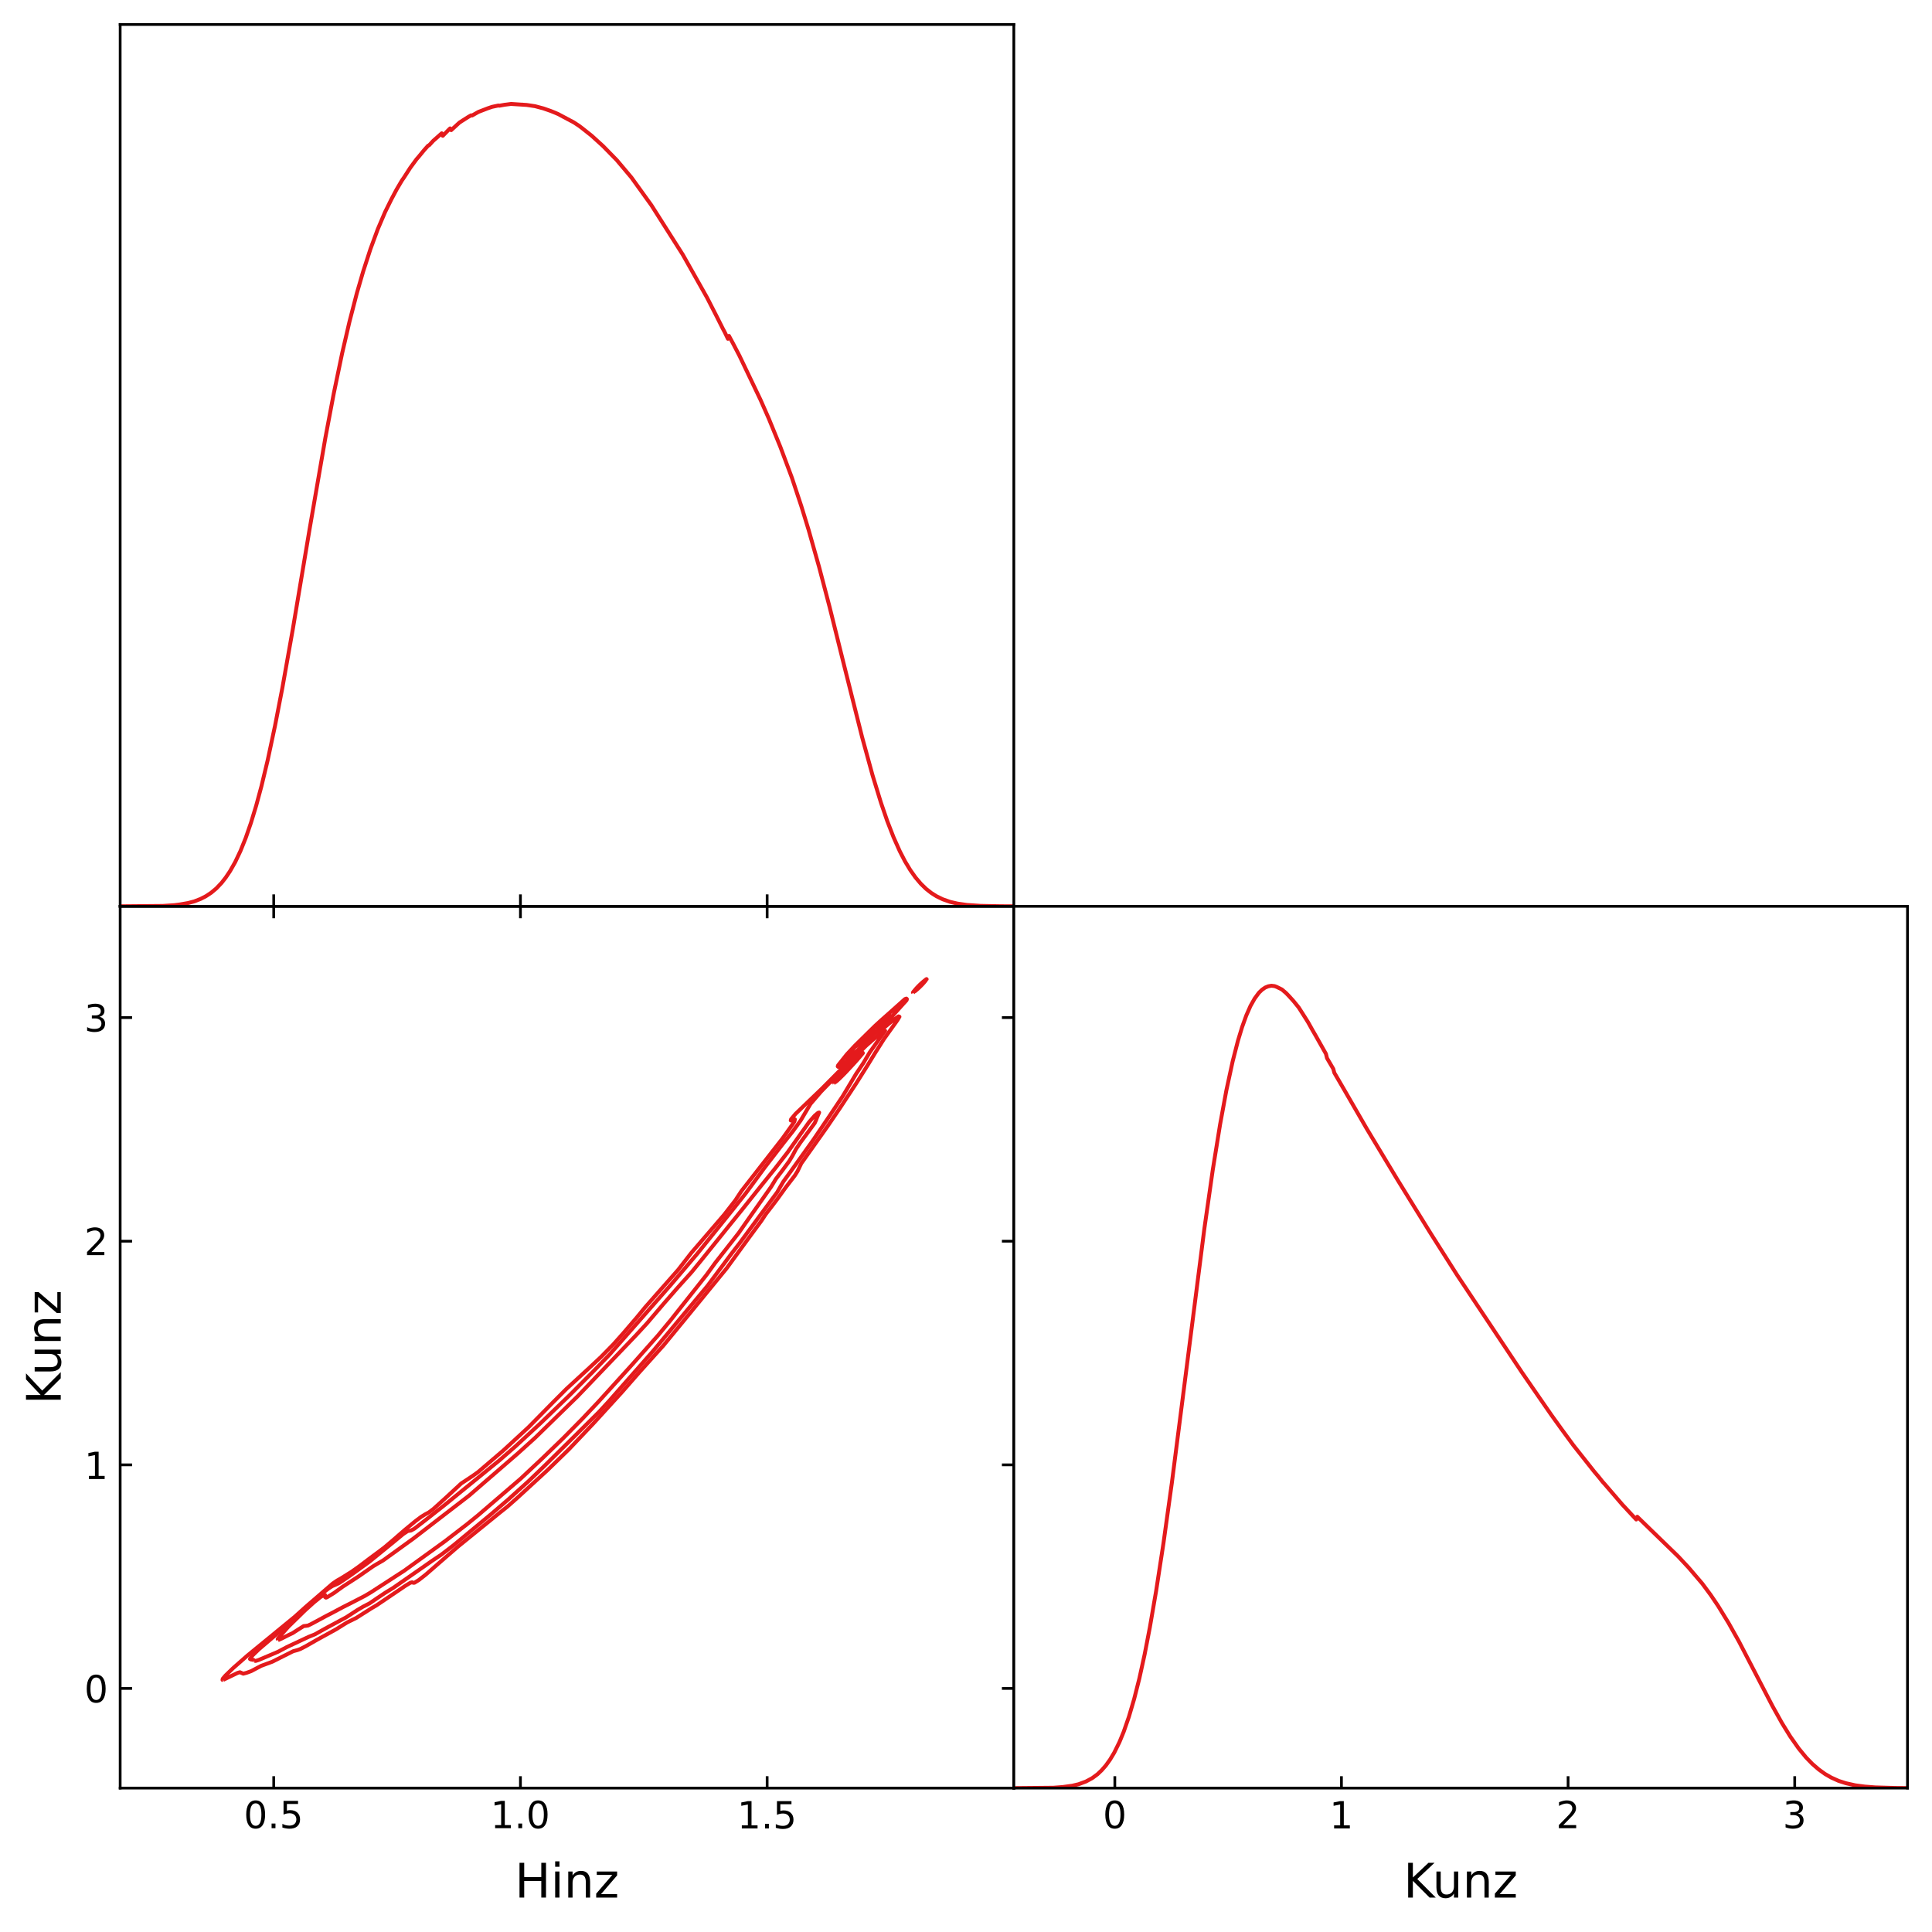 <?xml version="1.0" encoding="utf-8" standalone="no"?>
<!DOCTYPE svg PUBLIC "-//W3C//DTD SVG 1.1//EN"
  "http://www.w3.org/Graphics/SVG/1.1/DTD/svg11.dtd">
<!-- Created with matplotlib (https://matplotlib.org/) -->
<svg height="567.357pt" version="1.1" viewBox="0 0 567.358 567.357" width="567.358pt" xmlns="http://www.w3.org/2000/svg" xmlns:xlink="http://www.w3.org/1999/xlink">
 <defs>
  <style type="text/css">
*{stroke-linecap:butt;stroke-linejoin:round;}
  </style>
 </defs>
 <g id="figure_1">
  <g id="patch_1">
   <path d="M 0 567.357 
L 567.358 567.357 
L 567.358 0 
L 0 0 
z
" style="fill:#ffffff;"/>
  </g>
  <g id="axes_1">
   <g id="patch_2">
    <path d="M 35.289 525.1 
L 297.724 525.1 
L 297.724 266.15 
L 35.289 266.15 
z
" style="fill:#ffffff;"/>
   </g>
   <g id="matplotlib.axis_1">
    <g id="xtick_1">
     <g id="line2d_1">
      <defs>
       <path d="M 0 0 
L 0 -3.5 
" id="m0d4835bddb" style="stroke:#000000;stroke-width:0.8;"/>
      </defs>
      <g>
       <use style="stroke:#000000;stroke-width:0.8;" x="80.383" xlink:href="#m0d4835bddb" y="525.1"/>
      </g>
     </g>
     <g id="line2d_2">
      <defs>
       <path d="M 0 0 
L 0 3.5 
" id="m6d00a2701f" style="stroke:#000000;stroke-width:0.8;"/>
      </defs>
      <g>
       <use style="stroke:#000000;stroke-width:0.8;" x="80.383" xlink:href="#m6d00a2701f" y="266.15"/>
      </g>
     </g>
     <g id="text_1">
      <!-- $\mathdefault{0.5}$ -->
      <defs>
       <path d="M 31.781 66.406 
Q 24.172 66.406 20.328 58.906 
Q 16.5 51.422 16.5 36.375 
Q 16.5 21.391 20.328 13.891 
Q 24.172 6.391 31.781 6.391 
Q 39.453 6.391 43.281 13.891 
Q 47.125 21.391 47.125 36.375 
Q 47.125 51.422 43.281 58.906 
Q 39.453 66.406 31.781 66.406 
z
M 31.781 74.219 
Q 44.047 74.219 50.516 64.516 
Q 56.984 54.828 56.984 36.375 
Q 56.984 17.969 50.516 8.266 
Q 44.047 -1.422 31.781 -1.422 
Q 19.531 -1.422 13.062 8.266 
Q 6.594 17.969 6.594 36.375 
Q 6.594 54.828 13.062 64.516 
Q 19.531 74.219 31.781 74.219 
z
" id="DejaVuSans-48"/>
       <path d="M 10.688 12.406 
L 21 12.406 
L 21 0 
L 10.688 0 
z
" id="DejaVuSans-46"/>
       <path d="M 10.797 72.906 
L 49.516 72.906 
L 49.516 64.594 
L 19.828 64.594 
L 19.828 46.734 
Q 21.969 47.469 24.109 47.828 
Q 26.266 48.188 28.422 48.188 
Q 40.625 48.188 47.75 41.5 
Q 54.891 34.812 54.891 23.391 
Q 54.891 11.625 47.562 5.094 
Q 40.234 -1.422 26.906 -1.422 
Q 22.312 -1.422 17.547 -0.641 
Q 12.797 0.141 7.719 1.703 
L 7.719 11.625 
Q 12.109 9.234 16.797 8.062 
Q 21.484 6.891 26.703 6.891 
Q 35.156 6.891 40.078 11.328 
Q 45.016 15.766 45.016 23.391 
Q 45.016 31 40.078 35.438 
Q 35.156 39.891 26.703 39.891 
Q 22.75 39.891 18.812 39.016 
Q 14.891 38.141 10.797 36.281 
z
" id="DejaVuSans-53"/>
      </defs>
      <g transform="translate(71.583 536.958)scale(0.11 -0.11)">
       <use transform="translate(0 0.781)" xlink:href="#DejaVuSans-48"/>
       <use transform="translate(63.623 0.781)" xlink:href="#DejaVuSans-46"/>
       <use transform="translate(95.41 0.781)" xlink:href="#DejaVuSans-53"/>
      </g>
     </g>
    </g>
    <g id="xtick_2">
     <g id="line2d_3">
      <g>
       <use style="stroke:#000000;stroke-width:0.8;" x="152.833" xlink:href="#m0d4835bddb" y="525.1"/>
      </g>
     </g>
     <g id="line2d_4">
      <g>
       <use style="stroke:#000000;stroke-width:0.8;" x="152.833" xlink:href="#m6d00a2701f" y="266.15"/>
      </g>
     </g>
     <g id="text_2">
      <!-- $\mathdefault{1.0}$ -->
      <defs>
       <path d="M 12.406 8.297 
L 28.516 8.297 
L 28.516 63.922 
L 10.984 60.406 
L 10.984 69.391 
L 28.422 72.906 
L 38.281 72.906 
L 38.281 8.297 
L 54.391 8.297 
L 54.391 0 
L 12.406 0 
z
" id="DejaVuSans-49"/>
      </defs>
      <g transform="translate(144.033 536.958)scale(0.11 -0.11)">
       <use transform="translate(0 0.781)" xlink:href="#DejaVuSans-49"/>
       <use transform="translate(63.623 0.781)" xlink:href="#DejaVuSans-46"/>
       <use transform="translate(95.41 0.781)" xlink:href="#DejaVuSans-48"/>
      </g>
     </g>
    </g>
    <g id="xtick_3">
     <g id="line2d_5">
      <g>
       <use style="stroke:#000000;stroke-width:0.8;" x="225.283" xlink:href="#m0d4835bddb" y="525.1"/>
      </g>
     </g>
     <g id="line2d_6">
      <g>
       <use style="stroke:#000000;stroke-width:0.8;" x="225.283" xlink:href="#m6d00a2701f" y="266.15"/>
      </g>
     </g>
     <g id="text_3">
      <!-- $\mathdefault{1.5}$ -->
      <g transform="translate(216.483 536.958)scale(0.11 -0.11)">
       <use transform="translate(0 0.094)" xlink:href="#DejaVuSans-49"/>
       <use transform="translate(63.623 0.094)" xlink:href="#DejaVuSans-46"/>
       <use transform="translate(95.41 0.094)" xlink:href="#DejaVuSans-53"/>
      </g>
     </g>
    </g>
    <g id="text_4">
     <!-- Hinz -->
     <defs>
      <path d="M 9.812 72.906 
L 19.672 72.906 
L 19.672 43.016 
L 55.516 43.016 
L 55.516 72.906 
L 65.375 72.906 
L 65.375 0 
L 55.516 0 
L 55.516 34.719 
L 19.672 34.719 
L 19.672 0 
L 9.812 0 
z
" id="DejaVuSans-72"/>
      <path d="M 9.422 54.688 
L 18.406 54.688 
L 18.406 0 
L 9.422 0 
z
M 9.422 75.984 
L 18.406 75.984 
L 18.406 64.594 
L 9.422 64.594 
z
" id="DejaVuSans-105"/>
      <path d="M 54.891 33.016 
L 54.891 0 
L 45.906 0 
L 45.906 32.719 
Q 45.906 40.484 42.875 44.328 
Q 39.844 48.188 33.797 48.188 
Q 26.516 48.188 22.312 43.547 
Q 18.109 38.922 18.109 30.906 
L 18.109 0 
L 9.078 0 
L 9.078 54.688 
L 18.109 54.688 
L 18.109 46.188 
Q 21.344 51.125 25.703 53.562 
Q 30.078 56 35.797 56 
Q 45.219 56 50.047 50.172 
Q 54.891 44.344 54.891 33.016 
z
" id="DejaVuSans-110"/>
      <path d="M 5.516 54.688 
L 48.188 54.688 
L 48.188 46.484 
L 14.406 7.172 
L 48.188 7.172 
L 48.188 0 
L 4.297 0 
L 4.297 8.203 
L 38.094 47.516 
L 5.516 47.516 
z
" id="DejaVuSans-122"/>
     </defs>
     <g transform="translate(151.188 557.246)scale(0.14 -0.14)">
      <use xlink:href="#DejaVuSans-72"/>
      <use x="75.195" xlink:href="#DejaVuSans-105"/>
      <use x="102.979" xlink:href="#DejaVuSans-110"/>
      <use x="166.357" xlink:href="#DejaVuSans-122"/>
     </g>
    </g>
   </g>
   <g id="matplotlib.axis_2">
    <g id="ytick_1">
     <g id="line2d_7">
      <defs>
       <path d="M 0 0 
L 3.5 0 
" id="m20cea4b142" style="stroke:#000000;stroke-width:0.8;"/>
      </defs>
      <g>
       <use style="stroke:#000000;stroke-width:0.8;" x="35.289" xlink:href="#m20cea4b142" y="495.834"/>
      </g>
     </g>
     <g id="line2d_8">
      <defs>
       <path d="M 0 0 
L -3.5 0 
" id="m629a26c007" style="stroke:#000000;stroke-width:0.8;"/>
      </defs>
      <g>
       <use style="stroke:#000000;stroke-width:0.8;" x="297.724" xlink:href="#m629a26c007" y="495.834"/>
      </g>
     </g>
     <g id="text_5">
      <!-- $\mathdefault{0}$ -->
      <g transform="translate(24.749 500.013)scale(0.11 -0.11)">
       <use transform="translate(0 0.781)" xlink:href="#DejaVuSans-48"/>
      </g>
     </g>
    </g>
    <g id="ytick_2">
     <g id="line2d_9">
      <g>
       <use style="stroke:#000000;stroke-width:0.8;" x="35.289" xlink:href="#m20cea4b142" y="430.165"/>
      </g>
     </g>
     <g id="line2d_10">
      <g>
       <use style="stroke:#000000;stroke-width:0.8;" x="297.724" xlink:href="#m629a26c007" y="430.165"/>
      </g>
     </g>
     <g id="text_6">
      <!-- $\mathdefault{1}$ -->
      <g transform="translate(24.749 434.344)scale(0.11 -0.11)">
       <use transform="translate(0 0.094)" xlink:href="#DejaVuSans-49"/>
      </g>
     </g>
    </g>
    <g id="ytick_3">
     <g id="line2d_11">
      <g>
       <use style="stroke:#000000;stroke-width:0.8;" x="35.289" xlink:href="#m20cea4b142" y="364.495"/>
      </g>
     </g>
     <g id="line2d_12">
      <g>
       <use style="stroke:#000000;stroke-width:0.8;" x="297.724" xlink:href="#m629a26c007" y="364.495"/>
      </g>
     </g>
     <g id="text_7">
      <!-- $\mathdefault{2}$ -->
      <defs>
       <path d="M 19.188 8.297 
L 53.609 8.297 
L 53.609 0 
L 7.328 0 
L 7.328 8.297 
Q 12.938 14.109 22.625 23.891 
Q 32.328 33.688 34.812 36.531 
Q 39.547 41.844 41.422 45.531 
Q 43.312 49.219 43.312 52.781 
Q 43.312 58.594 39.234 62.25 
Q 35.156 65.922 28.609 65.922 
Q 23.969 65.922 18.812 64.312 
Q 13.672 62.703 7.812 59.422 
L 7.812 69.391 
Q 13.766 71.781 18.938 73 
Q 24.125 74.219 28.422 74.219 
Q 39.75 74.219 46.484 68.547 
Q 53.219 62.891 53.219 53.422 
Q 53.219 48.922 51.531 44.891 
Q 49.859 40.875 45.406 35.406 
Q 44.188 33.984 37.641 27.219 
Q 31.109 20.453 19.188 8.297 
z
" id="DejaVuSans-50"/>
      </defs>
      <g transform="translate(24.749 368.674)scale(0.11 -0.11)">
       <use transform="translate(0 0.781)" xlink:href="#DejaVuSans-50"/>
      </g>
     </g>
    </g>
    <g id="ytick_4">
     <g id="line2d_13">
      <g>
       <use style="stroke:#000000;stroke-width:0.8;" x="35.289" xlink:href="#m20cea4b142" y="298.826"/>
      </g>
     </g>
     <g id="line2d_14">
      <g>
       <use style="stroke:#000000;stroke-width:0.8;" x="297.724" xlink:href="#m629a26c007" y="298.826"/>
      </g>
     </g>
     <g id="text_8">
      <!-- $\mathdefault{3}$ -->
      <defs>
       <path d="M 40.578 39.312 
Q 47.656 37.797 51.625 33 
Q 55.609 28.219 55.609 21.188 
Q 55.609 10.406 48.188 4.484 
Q 40.766 -1.422 27.094 -1.422 
Q 22.516 -1.422 17.656 -0.516 
Q 12.797 0.391 7.625 2.203 
L 7.625 11.719 
Q 11.719 9.328 16.594 8.109 
Q 21.484 6.891 26.812 6.891 
Q 36.078 6.891 40.938 10.547 
Q 45.797 14.203 45.797 21.188 
Q 45.797 27.641 41.281 31.266 
Q 36.766 34.906 28.719 34.906 
L 20.219 34.906 
L 20.219 43.016 
L 29.109 43.016 
Q 36.375 43.016 40.234 45.922 
Q 44.094 48.828 44.094 54.297 
Q 44.094 59.906 40.109 62.906 
Q 36.141 65.922 28.719 65.922 
Q 24.656 65.922 20.016 65.031 
Q 15.375 64.156 9.812 62.312 
L 9.812 71.094 
Q 15.438 72.656 20.344 73.438 
Q 25.25 74.219 29.594 74.219 
Q 40.828 74.219 47.359 69.109 
Q 53.906 64.016 53.906 55.328 
Q 53.906 49.266 50.438 45.094 
Q 46.969 40.922 40.578 39.312 
z
" id="DejaVuSans-51"/>
      </defs>
      <g transform="translate(24.749 303.005)scale(0.11 -0.11)">
       <use transform="translate(0 0.781)" xlink:href="#DejaVuSans-51"/>
      </g>
     </g>
    </g>
    <g id="text_9">
     <!-- Kunz -->
     <defs>
      <path d="M 9.812 72.906 
L 19.672 72.906 
L 19.672 42.094 
L 52.391 72.906 
L 65.094 72.906 
L 28.906 38.922 
L 67.672 0 
L 54.688 0 
L 19.672 35.109 
L 19.672 0 
L 9.812 0 
z
" id="DejaVuSans-75"/>
      <path d="M 8.5 21.578 
L 8.5 54.688 
L 17.484 54.688 
L 17.484 21.922 
Q 17.484 14.156 20.5 10.266 
Q 23.531 6.391 29.594 6.391 
Q 36.859 6.391 41.078 11.031 
Q 45.312 15.672 45.312 23.688 
L 45.312 54.688 
L 54.297 54.688 
L 54.297 0 
L 45.312 0 
L 45.312 8.406 
Q 42.047 3.422 37.719 1 
Q 33.406 -1.422 27.688 -1.422 
Q 18.266 -1.422 13.375 4.438 
Q 8.5 10.297 8.5 21.578 
z
M 31.109 56 
z
" id="DejaVuSans-117"/>
     </defs>
     <g transform="translate(17.838 412.412)rotate(-90)scale(0.14 -0.14)">
      <use xlink:href="#DejaVuSans-75"/>
      <use x="60.576" xlink:href="#DejaVuSans-117"/>
      <use x="123.955" xlink:href="#DejaVuSans-110"/>
      <use x="187.334" xlink:href="#DejaVuSans-122"/>
     </g>
    </g>
   </g>
   <g id="LineCollection_1">
    <path clip-path="url(#p24e2330e48)" d="M 65.528 493.331 
L 67.498 492.369 
L 69.797 491.263 
L 70.454 491.073 
L 71.439 491.501 
L 72.424 491.239 
L 73.738 490.76 
L 76.693 489.201 
L 79.977 487.98 
L 82.276 486.824 
L 86.122 484.894 
L 87.34 484.57 
L 88.215 484.246 
L 89.829 483.411 
L 93.113 481.532 
L 98.783 478.413 
L 100.665 477.233 
L 101.979 476.431 
L 104.606 475.136 
L 109.137 472.257 
L 110.517 471.459 
L 119.055 465.682 
L 120.499 464.804 
L 121.025 464.657 
L 121.354 464.807 
L 121.694 464.804 
L 122.996 463.992 
L 124.966 462.455 
L 130.877 457.311 
L 134.573 454.112 
L 146.968 444.06 
L 148.996 442.447 
L 151.921 439.854 
L 160.76 431.746 
L 167.076 425.597 
L 174.224 418.06 
L 182.716 408.748 
L 187.687 403.06 
L 194.812 395.139 
L 200.935 387.686 
L 213.393 372.457 
L 217.64 366.625 
L 219.766 363.709 
L 223.586 358.524 
L 224.868 356.58 
L 226.765 354.118 
L 228.33 352.044 
L 230.706 348.75 
L 233.397 345.239 
L 234.21 343.943 
L 235.303 341.664 
L 242.865 330.982 
L 246.616 325.474 
L 251.394 318.216 
L 254.779 312.837 
L 255.991 310.854 
L 256.977 309.243 
L 259.604 305.089 
L 263.57 299.552 
L 264.139 298.58 
L 263.873 298.467 
L 262.231 299.625 
L 258.29 302.883 
L 258.127 302.792 
L 258.947 301.789 
L 262.724 297.607 
L 265.186 294.875 
L 266.236 293.719 
L 266.324 293.395 
L 266.171 293.246 
L 265.744 293.395 
L 261.031 297.607 
L 258.831 299.552 
L 256.977 301.246 
L 251.066 307.057 
L 248.702 309.596 
L 246.119 312.837 
L 246.01 313.161 
L 246.14 313.294 
L 246.797 313 
L 249.752 310.805 
L 249.908 310.892 
L 248.439 312.545 
L 241.398 319.641 
L 233.627 327.094 
L 232.28 328.714 
L 232.214 329.038 
L 232.406 329.038 
L 233.333 328.674 
L 233.429 328.714 
L 233.281 329.362 
L 232.408 330.658 
L 229.721 334.414 
L 217.724 349.775 
L 215.929 352.508 
L 212.645 356.728 
L 203.011 367.921 
L 199.181 372.855 
L 189.536 383.798 
L 186.873 387.038 
L 182.981 391.575 
L 180.135 394.768 
L 176.522 398.454 
L 172.582 402.131 
L 166.342 407.863 
L 162.402 411.81 
L 155.177 419.15 
L 147.837 425.921 
L 140.4 432.278 
L 138.758 433.45 
L 135.438 435.642 
L 130.877 439.867 
L 127.265 443.134 
L 125.951 444.122 
L 124.852 444.715 
L 123.652 445.456 
L 122.01 446.684 
L 118.901 449.251 
L 115.443 452.256 
L 112.816 454.476 
L 110.711 456.056 
L 108.875 457.41 
L 105.263 460.134 
L 103.231 461.564 
L 100.123 463.508 
L 98.974 464.156 
L 97.71 465.021 
L 89.829 471.83 
L 86.475 474.849 
L 72.641 486.19 
L 68.484 489.839 
L 66.185 492.065 
L 65.406 492.995 
L 65.339 493.319 
L 65.528 493.331 
L 65.528 493.331 
" style="fill:none;stroke:#e41a1c;stroke-width:1.143;"/>
    <path clip-path="url(#p24e2330e48)" d="M 250.081 310.671 
L 250.029 310.568 
L 250.081 310.531 
L 250.165 310.568 
L 250.081 310.671 
" style="fill:none;stroke:#e41a1c;stroke-width:1.143;"/>
    <path clip-path="url(#p24e2330e48)" d="M 250.409 310.251 
L 250.406 310.244 
L 250.409 310.242 
L 250.415 310.244 
L 250.409 310.251 
" style="fill:none;stroke:#e41a1c;stroke-width:1.143;"/>
    <path clip-path="url(#p24e2330e48)" d="M 257.633 303.442 
L 257.629 303.44 
L 257.633 303.434 
L 257.636 303.44 
L 257.633 303.442 
" style="fill:none;stroke:#e41a1c;stroke-width:1.143;"/>
    <path clip-path="url(#p24e2330e48)" d="M 257.962 303.157 
L 257.886 303.116 
L 257.962 303.011 
L 258.015 303.116 
L 257.962 303.157 
" style="fill:none;stroke:#e41a1c;stroke-width:1.143;"/>
    <path clip-path="url(#p24e2330e48)" d="M 268.142 291.501 
L 268.208 291.451 
L 268.142 291.39 
L 268.094 291.451 
L 268.142 291.501 
" style="fill:none;stroke:#e41a1c;stroke-width:1.143;"/>
    <path clip-path="url(#p24e2330e48)" d="M 268.47 291.261 
L 268.641 291.127 
L 268.799 291.006 
L 269.045 290.803 
L 269.127 290.737 
L 269.426 290.479 
L 269.455 290.454 
L 269.784 290.156 
L 269.785 290.155 
L 270.112 289.839 
L 270.12 289.831 
L 270.44 289.515 
L 270.448 289.507 
L 270.769 289.183 
L 270.769 289.183 
L 271.069 288.859 
L 271.097 288.827 
L 271.355 288.535 
L 271.426 288.45 
L 271.628 288.211 
L 271.754 288.051 
L 271.887 287.887 
L 271.754 287.76 
L 271.595 287.887 
L 271.426 288.018 
L 271.194 288.211 
L 271.097 288.29 
L 270.815 288.535 
L 270.769 288.575 
L 270.456 288.859 
L 270.44 288.873 
L 270.112 289.183 
L 270.112 289.183 
L 269.784 289.507 
L 269.784 289.507 
L 269.469 289.831 
L 269.455 289.846 
L 269.167 290.155 
L 269.127 290.201 
L 268.879 290.479 
L 268.799 290.574 
L 268.603 290.803 
L 268.47 290.969 
L 268.341 291.127 
L 268.47 291.261 
" style="fill:none;stroke:#e41a1c;stroke-width:1.143;"/>
    <path clip-path="url(#p24e2330e48)" d="M 272.082 287.625 
L 272.13 287.563 
L 272.082 287.517 
L 272.023 287.563 
L 272.082 287.625 
" style="fill:none;stroke:#e41a1c;stroke-width:1.143;"/>
   </g>
   <g id="LineCollection_2">
    <path clip-path="url(#p24e2330e48)" d="M 74.723 487.687 
L 75.051 487.764 
L 75.938 487.486 
L 81.619 485.075 
L 84.246 483.68 
L 90.64 480.682 
L 92.456 479.95 
L 95.411 478.302 
L 97.382 477.235 
L 101.651 474.951 
L 104.934 472.817 
L 106.576 471.848 
L 108.547 470.829 
L 110.845 469.262 
L 113.152 467.721 
L 115.443 466.321 
L 122.755 461.24 
L 126.936 458.32 
L 129.563 456.562 
L 133.189 453.787 
L 144.341 444.55 
L 149.266 440.33 
L 155.177 435.003 
L 159.909 430.458 
L 168.119 422.357 
L 175.866 414.673 
L 178.821 411.469 
L 191.774 396.759 
L 207.729 377.642 
L 214.943 367.976 
L 217.246 365.005 
L 226.108 352.985 
L 228.246 350.099 
L 229.166 348.479 
L 230.049 346.979 
L 232.251 343.943 
L 238.743 334.87 
L 243.579 327.742 
L 247.48 321.909 
L 251.394 315.373 
L 253.529 312.189 
L 255.463 308.948 
L 259.932 302.682 
L 259.437 302.792 
L 258.619 303.344 
L 254.35 307.083 
L 249.424 311.962 
L 241.07 320.613 
L 238.013 324.177 
L 235.13 329.038 
L 232.784 332.278 
L 229.956 335.842 
L 226.958 339.731 
L 224.467 342.976 
L 222.496 345.681 
L 219.005 350.424 
L 215.6 354.713 
L 211.331 360.019 
L 204.706 368.245 
L 196.882 377.442 
L 179.054 397.731 
L 174.224 402.734 
L 167.276 409.72 
L 158.79 417.894 
L 151.5 424.625 
L 146.639 428.867 
L 130.548 441.987 
L 124.613 446.659 
L 121.681 448.927 
L 120.697 449.454 
L 119.712 449.621 
L 118.339 450.547 
L 115.598 452.815 
L 108.547 458.557 
L 104.606 461.416 
L 102.307 463.05 
L 99.68 464.826 
L 98.695 465.305 
L 97.584 465.776 
L 96.57 466.424 
L 95.284 467.397 
L 93.769 468.666 
L 83.748 477.765 
L 79.923 481.006 
L 76.036 484.321 
L 74.107 486.19 
L 73.409 487.192 
L 73.738 487.342 
L 74.395 487.422 
L 74.723 487.687 
L 74.723 487.687 
" style="fill:none;stroke:#e41a1c;stroke-width:1.143;"/>
    <path clip-path="url(#p24e2330e48)" d="M 248.11 311.22 
L 248.829 310.892 
L 250.104 309.92 
L 251.722 308.544 
L 255.688 304.736 
L 259.609 300.524 
L 260.941 298.904 
L 261.31 298.255 
L 261.246 298.194 
L 259.932 299.067 
L 255.663 302.833 
L 251.394 307.083 
L 249.424 309.275 
L 248.397 310.568 
L 248.11 311.22 
L 248.11 311.22 
" style="fill:none;stroke:#e41a1c;stroke-width:1.143;"/>
   </g>
   <g id="LineCollection_3">
    <path clip-path="url(#p24e2330e48)" d="M 81.619 481.662 
L 82.604 481.237 
L 84.979 480.034 
L 85.888 479.612 
L 87.53 478.558 
L 89.172 477.522 
L 89.829 477.455 
L 90.485 477.353 
L 91.625 476.793 
L 95.832 474.525 
L 97.382 473.731 
L 100.75 471.933 
L 102.964 470.82 
L 107.081 468.693 
L 108.875 467.631 
L 118.73 461.24 
L 130.548 452.69 
L 137.123 447.631 
L 140.4 444.967 
L 152.879 434.249 
L 159.342 428.19 
L 165.374 422.357 
L 170.94 416.724 
L 175.719 411.664 
L 185.717 400.64 
L 193.27 392.125 
L 196.944 387.686 
L 207.471 374.401 
L 210.053 370.837 
L 216.922 362.088 
L 220.198 357.4 
L 226.48 348.479 
L 227.852 346.211 
L 229.83 343.619 
L 231.741 341.027 
L 232.716 339.407 
L 233.749 337.463 
L 235.054 335.518 
L 239.244 329.819 
L 239.601 329.038 
L 239.976 328.066 
L 240.557 326.705 
L 240.229 326.796 
L 239.244 327.63 
L 237.602 329.511 
L 235.632 332.283 
L 231.264 338.435 
L 227.422 343.38 
L 223.81 347.849 
L 218.142 354.96 
L 214.482 359.496 
L 205.749 370.333 
L 203.121 373.56 
L 199.163 377.966 
L 194.912 382.835 
L 189.986 388.626 
L 186.667 392.223 
L 169.626 410.044 
L 157.148 422.227 
L 151.893 426.973 
L 137.749 439.206 
L 121.354 451.846 
L 112.487 458.251 
L 110.671 459.296 
L 109.532 459.984 
L 105.263 462.96 
L 100.665 465.937 
L 98.038 467.839 
L 96.068 469.04 
L 95.74 469.177 
L 95.481 469.017 
L 95.455 468.369 
L 95.284 468.369 
L 95.083 468.404 
L 94.092 469.017 
L 92.097 470.637 
L 89.5 472.987 
L 84.62 477.765 
L 81.749 481.006 
L 81.552 481.33 
L 81.619 481.662 
L 81.619 481.662 
" style="fill:none;stroke:#e41a1c;stroke-width:1.143;"/>
    <path clip-path="url(#p24e2330e48)" d="M 244.826 318.086 
L 244.926 318.021 
L 244.826 317.955 
L 244.785 318.021 
L 244.826 318.086 
" style="fill:none;stroke:#e41a1c;stroke-width:1.143;"/>
    <path clip-path="url(#p24e2330e48)" d="M 245.155 317.89 
L 245.414 317.697 
L 245.483 317.652 
L 245.812 317.388 
L 245.827 317.373 
L 246.14 317.093 
L 246.185 317.049 
L 246.468 316.787 
L 246.531 316.725 
L 246.797 316.469 
L 246.863 316.401 
L 247.125 316.144 
L 247.19 316.077 
L 247.453 315.816 
L 247.515 315.753 
L 247.782 315.487 
L 247.838 315.429 
L 248.11 315.151 
L 248.154 315.105 
L 248.439 314.809 
L 248.465 314.781 
L 248.767 314.458 
L 248.768 314.457 
L 249.065 314.133 
L 249.095 314.102 
L 249.369 313.809 
L 249.424 313.751 
L 249.669 313.485 
L 249.752 313.398 
L 249.974 313.161 
L 250.081 313.05 
L 250.277 312.837 
L 250.409 312.696 
L 250.576 312.513 
L 250.737 312.339 
L 250.875 312.189 
L 251.066 311.98 
L 251.17 311.865 
L 251.394 311.617 
L 251.463 311.541 
L 251.722 311.252 
L 251.753 311.216 
L 252.025 310.892 
L 252.051 310.861 
L 252.306 310.568 
L 252.379 310.483 
L 252.578 310.244 
L 252.708 310.091 
L 252.849 309.92 
L 253.036 309.696 
L 253.118 309.596 
L 253.364 309.294 
L 253.382 309.272 
L 253.364 309.167 
L 253.036 309.255 
L 253.017 309.272 
L 252.708 309.547 
L 252.655 309.596 
L 252.379 309.847 
L 252.302 309.92 
L 252.051 310.153 
L 251.957 310.244 
L 251.722 310.456 
L 251.606 310.568 
L 251.394 310.774 
L 251.275 310.892 
L 251.066 311.093 
L 250.942 311.216 
L 250.737 311.417 
L 250.615 311.541 
L 250.409 311.744 
L 250.29 311.865 
L 250.081 312.074 
L 249.969 312.189 
L 249.752 312.409 
L 249.652 312.513 
L 249.424 312.745 
L 249.336 312.837 
L 249.095 313.084 
L 249.022 313.161 
L 248.767 313.428 
L 248.713 313.485 
L 248.439 313.769 
L 248.401 313.809 
L 248.11 314.114 
L 248.092 314.133 
L 247.787 314.457 
L 247.782 314.462 
L 247.498 314.781 
L 247.453 314.829 
L 247.209 315.105 
L 247.125 315.196 
L 246.903 315.429 
L 246.797 315.541 
L 246.608 315.753 
L 246.468 315.907 
L 246.318 316.077 
L 246.14 316.275 
L 246.029 316.401 
L 245.812 316.645 
L 245.74 316.725 
L 245.483 317.017 
L 245.455 317.049 
L 245.205 317.373 
L 245.155 317.447 
L 245.001 317.697 
L 245.155 317.89 
" style="fill:none;stroke:#e41a1c;stroke-width:1.143;"/>
    <path clip-path="url(#p24e2330e48)" d="M 252.051 307.432 
L 252.194 307.328 
L 252.379 307.201 
L 252.64 307.004 
L 252.708 306.955 
L 253.036 306.688 
L 253.044 306.68 
L 253.364 306.391 
L 253.401 306.356 
L 253.693 306.087 
L 253.75 306.032 
L 254.021 305.776 
L 254.091 305.708 
L 254.35 305.459 
L 254.426 305.384 
L 254.678 305.135 
L 254.753 305.06 
L 255.006 304.805 
L 255.075 304.736 
L 255.335 304.468 
L 255.39 304.412 
L 255.663 304.124 
L 255.698 304.088 
L 255.991 303.771 
L 255.999 303.764 
L 256.268 303.44 
L 256.32 303.371 
L 256.518 303.116 
L 256.648 302.932 
L 256.752 302.792 
L 256.648 302.691 
L 256.51 302.792 
L 256.32 302.924 
L 256.068 303.116 
L 255.991 303.172 
L 255.663 303.436 
L 255.659 303.44 
L 255.335 303.734 
L 255.303 303.764 
L 255.006 304.039 
L 254.955 304.088 
L 254.678 304.35 
L 254.614 304.412 
L 254.35 304.667 
L 254.279 304.736 
L 254.021 304.991 
L 253.951 305.06 
L 253.693 305.321 
L 253.63 305.384 
L 253.364 305.657 
L 253.314 305.708 
L 253.036 306.001 
L 253.006 306.032 
L 252.708 306.352 
L 252.704 306.356 
L 252.436 306.68 
L 252.379 306.756 
L 252.185 307.004 
L 252.051 307.191 
L 251.949 307.328 
L 252.051 307.432 
" style="fill:none;stroke:#e41a1c;stroke-width:1.143;"/>
   </g>
   <g id="patch_3">
    <path d="M 35.289 525.1 
L 35.289 266.15 
" style="fill:none;stroke:#000000;stroke-linecap:square;stroke-linejoin:miter;stroke-width:0.8;"/>
   </g>
   <g id="patch_4">
    <path d="M 297.724 525.1 
L 297.724 266.15 
" style="fill:none;stroke:#000000;stroke-linecap:square;stroke-linejoin:miter;stroke-width:0.8;"/>
   </g>
   <g id="patch_5">
    <path d="M 35.289 525.1 
L 297.724 525.1 
" style="fill:none;stroke:#000000;stroke-linecap:square;stroke-linejoin:miter;stroke-width:0.8;"/>
   </g>
   <g id="patch_6">
    <path d="M 35.289 266.15 
L 297.724 266.15 
" style="fill:none;stroke:#000000;stroke-linecap:square;stroke-linejoin:miter;stroke-width:0.8;"/>
   </g>
  </g>
  <g id="axes_2">
   <g id="patch_7">
    <path d="M 35.289 266.15 
L 297.724 266.15 
L 297.724 7.2 
L 35.289 7.2 
z
" style="fill:#ffffff;"/>
   </g>
   <g id="matplotlib.axis_3">
    <g id="xtick_4">
     <g id="line2d_15">
      <g>
       <use style="stroke:#000000;stroke-width:0.8;" x="80.383" xlink:href="#m0d4835bddb" y="266.15"/>
      </g>
     </g>
    </g>
    <g id="xtick_5">
     <g id="line2d_16">
      <g>
       <use style="stroke:#000000;stroke-width:0.8;" x="152.833" xlink:href="#m0d4835bddb" y="266.15"/>
      </g>
     </g>
    </g>
    <g id="xtick_6">
     <g id="line2d_17">
      <g>
       <use style="stroke:#000000;stroke-width:0.8;" x="225.283" xlink:href="#m0d4835bddb" y="266.15"/>
      </g>
     </g>
    </g>
   </g>
   <g id="matplotlib.axis_4">
    <g id="ytick_5"/>
    <g id="ytick_6"/>
    <g id="ytick_7"/>
    <g id="ytick_8"/>
    <g id="ytick_9"/>
   </g>
   <g id="line2d_18">
    <path clip-path="url(#pc539e91f81)" d="M 35.212 266.149 
L 47.834 266.034 
L 51.22 265.814 
L 52.759 265.614 
L 55.222 265.186 
L 57.069 264.697 
L 58.916 263.978 
L 60.455 263.188 
L 61.995 262.172 
L 63.534 260.889 
L 65.073 259.264 
L 66.304 257.683 
L 67.536 255.853 
L 69.075 253.144 
L 70.614 249.895 
L 72.153 246.081 
L 73.693 241.642 
L 75.232 236.588 
L 76.771 230.898 
L 78.618 223.194 
L 80.773 213.089 
L 82.928 201.964 
L 86.006 184.657 
L 90.932 155.283 
L 95.549 128.576 
L 98.012 115.565 
L 100.475 103.737 
L 102.63 94.461 
L 104.784 86.131 
L 106.632 79.776 
L 108.786 73.138 
L 110.941 67.295 
L 113.096 62.249 
L 114.943 58.509 
L 116.482 55.614 
L 118.022 53.004 
L 118.637 52.125 
L 120.484 49.261 
L 122.331 46.741 
L 122.947 46.037 
L 124.486 44.158 
L 125.718 42.781 
L 126.025 42.646 
L 127.257 41.315 
L 128.18 40.511 
L 129.72 39.142 
L 130.027 39.88 
L 131.874 37.994 
L 132.182 37.704 
L 132.49 38.224 
L 134.953 35.966 
L 137.416 34.397 
L 138.339 33.866 
L 138.647 33.912 
L 140.494 32.864 
L 143.265 31.798 
L 144.496 31.378 
L 146.343 30.987 
L 146.651 31.038 
L 148.19 30.762 
L 150.037 30.527 
L 154.655 30.818 
L 157.117 31.184 
L 159.58 31.841 
L 161.735 32.591 
L 162.966 33.088 
L 163.89 33.484 
L 168.508 35.943 
L 170.047 36.952 
L 170.97 37.651 
L 173.741 39.848 
L 177.127 42.929 
L 181.129 47.025 
L 185.439 52.137 
L 191.288 60.265 
L 200.523 74.799 
L 207.603 87.344 
L 210.374 92.744 
L 212.221 96.421 
L 212.837 97.583 
L 213.76 99.492 
L 214.068 98.631 
L 215.299 100.923 
L 217.146 104.464 
L 223.303 117.342 
L 225.766 122.919 
L 229.152 131.214 
L 232.538 140.255 
L 235.309 148.61 
L 237.464 155.628 
L 240.542 166.51 
L 243.621 178.245 
L 247.93 195.578 
L 253.164 216.452 
L 256.242 227.687 
L 258.705 235.723 
L 260.552 241.099 
L 262.399 245.855 
L 264.246 249.993 
L 265.785 252.97 
L 267.324 255.519 
L 268.864 257.693 
L 270.403 259.511 
L 271.942 261.011 
L 273.481 262.224 
L 275.02 263.198 
L 276.868 264.095 
L 279.022 264.846 
L 281.177 265.35 
L 283.948 265.746 
L 287.95 266.014 
L 293.799 266.128 
L 297.801 266.149 
L 297.801 266.149 
" style="fill:none;stroke:#e41a1c;stroke-linecap:square;stroke-width:1.143;"/>
   </g>
   <g id="patch_8">
    <path d="M 35.289 266.15 
L 35.289 7.2 
" style="fill:none;stroke:#000000;stroke-linecap:square;stroke-linejoin:miter;stroke-width:0.8;"/>
   </g>
   <g id="patch_9">
    <path d="M 297.724 266.15 
L 297.724 7.2 
" style="fill:none;stroke:#000000;stroke-linecap:square;stroke-linejoin:miter;stroke-width:0.8;"/>
   </g>
   <g id="patch_10">
    <path d="M 35.289 266.15 
L 297.724 266.15 
" style="fill:none;stroke:#000000;stroke-linecap:square;stroke-linejoin:miter;stroke-width:0.8;"/>
   </g>
   <g id="patch_11">
    <path d="M 35.289 7.2 
L 297.724 7.2 
" style="fill:none;stroke:#000000;stroke-linecap:square;stroke-linejoin:miter;stroke-width:0.8;"/>
   </g>
  </g>
  <g id="axes_3">
   <g id="patch_12">
    <path d="M 297.724 525.1 
L 560.158 525.1 
L 560.158 266.15 
L 297.724 266.15 
z
" style="fill:#ffffff;"/>
   </g>
   <g id="matplotlib.axis_5">
    <g id="xtick_7">
     <g id="line2d_19">
      <g>
       <use style="stroke:#000000;stroke-width:0.8;" x="327.384" xlink:href="#m0d4835bddb" y="525.1"/>
      </g>
     </g>
     <g id="text_10">
      <!-- $\mathdefault{0}$ -->
      <g transform="translate(323.864 536.958)scale(0.11 -0.11)">
       <use transform="translate(0 0.781)" xlink:href="#DejaVuSans-48"/>
      </g>
     </g>
    </g>
    <g id="xtick_8">
     <g id="line2d_20">
      <g>
       <use style="stroke:#000000;stroke-width:0.8;" x="393.937" xlink:href="#m0d4835bddb" y="525.1"/>
      </g>
     </g>
     <g id="text_11">
      <!-- $\mathdefault{1}$ -->
      <g transform="translate(390.417 536.958)scale(0.11 -0.11)">
       <use transform="translate(0 0.094)" xlink:href="#DejaVuSans-49"/>
      </g>
     </g>
    </g>
    <g id="xtick_9">
     <g id="line2d_21">
      <g>
       <use style="stroke:#000000;stroke-width:0.8;" x="460.49" xlink:href="#m0d4835bddb" y="525.1"/>
      </g>
     </g>
     <g id="text_12">
      <!-- $\mathdefault{2}$ -->
      <g transform="translate(456.97 536.958)scale(0.11 -0.11)">
       <use transform="translate(0 0.781)" xlink:href="#DejaVuSans-50"/>
      </g>
     </g>
    </g>
    <g id="xtick_10">
     <g id="line2d_22">
      <g>
       <use style="stroke:#000000;stroke-width:0.8;" x="527.042" xlink:href="#m0d4835bddb" y="525.1"/>
      </g>
     </g>
     <g id="text_13">
      <!-- $\mathdefault{3}$ -->
      <g transform="translate(523.522 536.958)scale(0.11 -0.11)">
       <use transform="translate(0 0.781)" xlink:href="#DejaVuSans-51"/>
      </g>
     </g>
    </g>
    <g id="text_14">
     <!-- Kunz -->
     <g transform="translate(412.154 557.246)scale(0.14 -0.14)">
      <use xlink:href="#DejaVuSans-75"/>
      <use x="60.576" xlink:href="#DejaVuSans-117"/>
      <use x="123.955" xlink:href="#DejaVuSans-110"/>
      <use x="187.334" xlink:href="#DejaVuSans-122"/>
     </g>
    </g>
   </g>
   <g id="matplotlib.axis_6">
    <g id="ytick_10"/>
    <g id="ytick_11"/>
    <g id="ytick_12"/>
    <g id="ytick_13"/>
    <g id="ytick_14"/>
   </g>
   <g id="line2d_23">
    <path clip-path="url(#pc7070fb13d)" d="M 297.647 525.099 
L 309.345 524.988 
L 312.115 524.778 
L 314.886 524.396 
L 316.733 523.963 
L 318.888 523.168 
L 320.735 522.175 
L 322.274 521.045 
L 323.505 519.878 
L 324.737 518.47 
L 325.968 516.756 
L 327.2 514.708 
L 328.739 511.592 
L 329.97 508.599 
L 331.509 504.184 
L 333.048 498.978 
L 334.588 492.895 
L 336.127 485.889 
L 337.666 477.926 
L 339.513 467.202 
L 341.668 453.178 
L 344.131 435.462 
L 347.517 409.052 
L 353.674 360.844 
L 356.137 343.606 
L 358.291 330.236 
L 360.138 320.215 
L 361.986 311.684 
L 363.525 305.677 
L 364.756 301.628 
L 365.987 298.215 
L 367.219 295.411 
L 368.45 293.226 
L 369.682 291.549 
L 370.605 290.654 
L 371.529 290.011 
L 372.452 289.636 
L 373.376 289.477 
L 374.299 289.586 
L 374.915 289.816 
L 376.454 290.578 
L 377.685 291.632 
L 378.609 292.594 
L 379.84 293.959 
L 381.38 295.852 
L 383.227 298.75 
L 384.15 300.22 
L 385.381 302.428 
L 386.305 304.022 
L 387.536 306.203 
L 389.383 309.475 
L 389.691 310.734 
L 391.538 313.89 
L 391.846 315.047 
L 394.617 319.801 
L 401.389 331.507 
L 410.317 346.325 
L 415.242 354.299 
L 420.167 362.254 
L 427.863 374.374 
L 446.95 403.035 
L 451.875 410.178 
L 455.569 415.517 
L 458.648 419.793 
L 462.034 424.413 
L 468.191 432.185 
L 469.422 433.645 
L 470.653 435.18 
L 471.269 435.86 
L 476.502 441.938 
L 477.118 442.581 
L 478.349 443.92 
L 480.504 446.224 
L 480.812 445.409 
L 484.814 449.299 
L 492.818 457.058 
L 495.896 460.359 
L 499.898 465.048 
L 502.361 468.371 
L 504.516 471.555 
L 507.594 476.577 
L 510.673 482.06 
L 516.214 492.744 
L 520.524 501.035 
L 523.294 505.998 
L 525.757 509.979 
L 528.22 513.475 
L 530.375 516.101 
L 532.222 518.001 
L 534.069 519.599 
L 535.916 520.932 
L 537.763 522.001 
L 539.918 522.975 
L 542.072 523.665 
L 544.843 524.285 
L 547.614 524.65 
L 550.692 524.888 
L 556.541 525.057 
L 560.235 525.087 
L 560.235 525.087 
" style="fill:none;stroke:#e41a1c;stroke-linecap:square;stroke-width:1.143;"/>
   </g>
   <g id="patch_13">
    <path d="M 297.724 525.1 
L 297.724 266.15 
" style="fill:none;stroke:#000000;stroke-linecap:square;stroke-linejoin:miter;stroke-width:0.8;"/>
   </g>
   <g id="patch_14">
    <path d="M 560.158 525.1 
L 560.158 266.15 
" style="fill:none;stroke:#000000;stroke-linecap:square;stroke-linejoin:miter;stroke-width:0.8;"/>
   </g>
   <g id="patch_15">
    <path d="M 297.724 525.1 
L 560.158 525.1 
" style="fill:none;stroke:#000000;stroke-linecap:square;stroke-linejoin:miter;stroke-width:0.8;"/>
   </g>
   <g id="patch_16">
    <path d="M 297.724 266.15 
L 560.158 266.15 
" style="fill:none;stroke:#000000;stroke-linecap:square;stroke-linejoin:miter;stroke-width:0.8;"/>
   </g>
  </g>
 </g>
 <defs>
  <clipPath id="p24e2330e48">
   <rect height="258.95" width="262.434" x="35.289" y="266.15"/>
  </clipPath>
  <clipPath id="pc539e91f81">
   <rect height="258.95" width="262.434" x="35.289" y="7.2"/>
  </clipPath>
  <clipPath id="pc7070fb13d">
   <rect height="258.95" width="262.434" x="297.724" y="266.15"/>
  </clipPath>
 </defs>
</svg>

